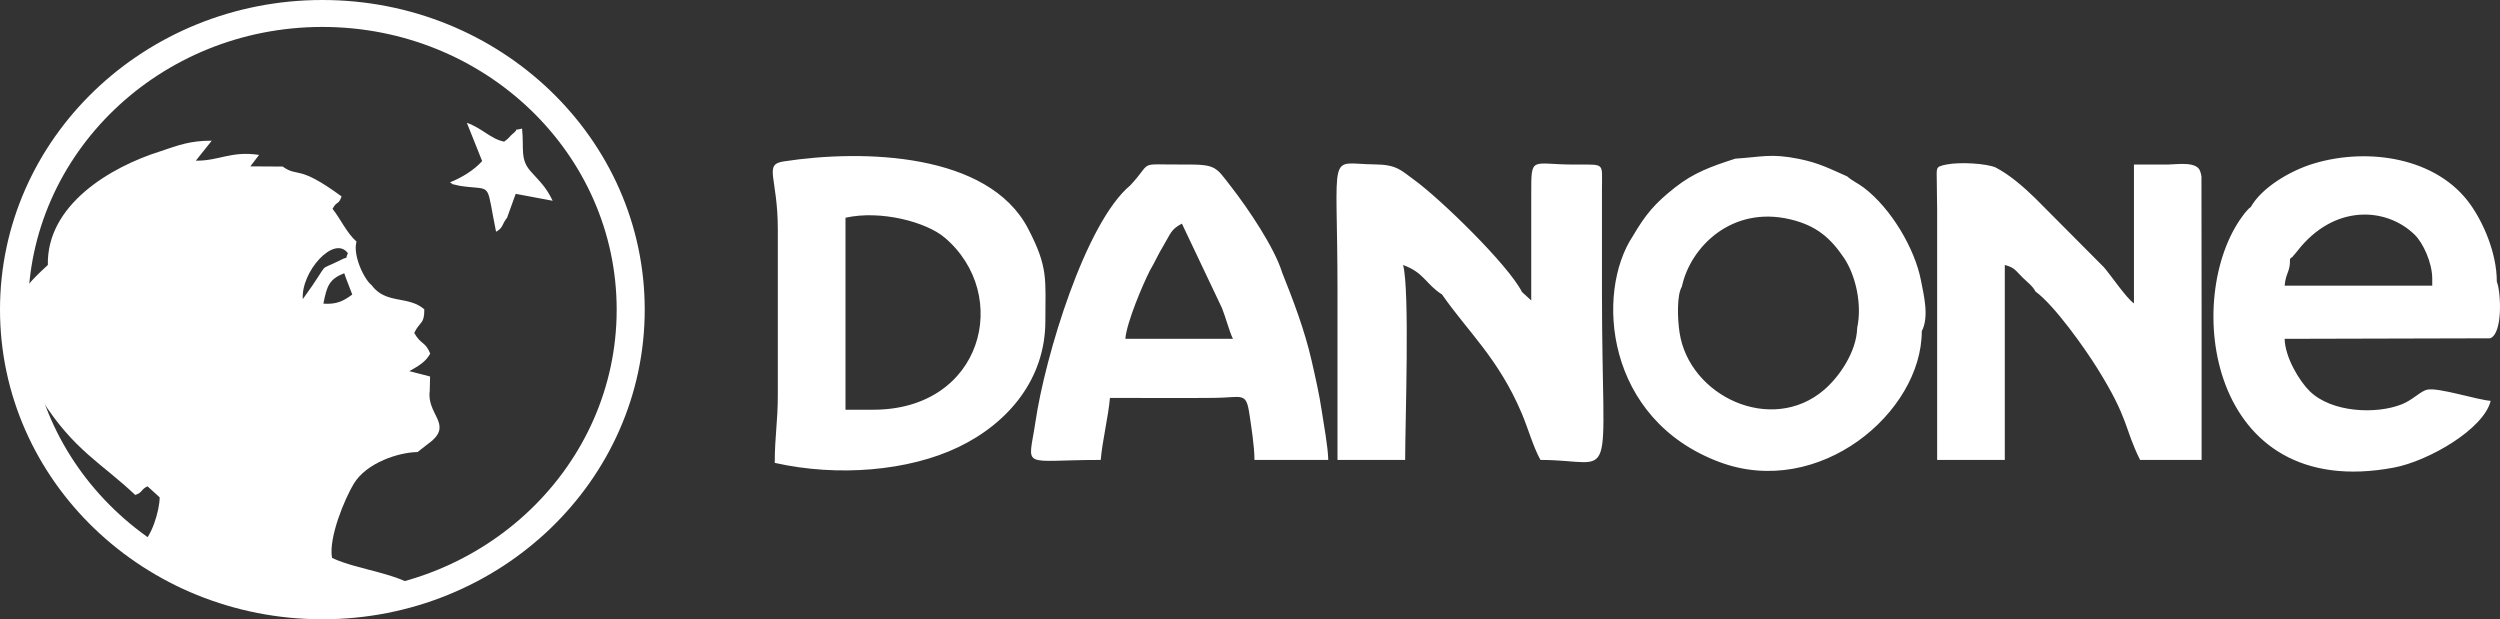 <svg width="218" height="54" viewBox="0 0 218 54" fill="none" xmlns="http://www.w3.org/2000/svg">
<rect x="0" y="0" width="218" height="54" fill="#333333" stroke="none"/>
<path d="M28.11 0C35.871 0 42.899 3.022 47.987 7.908C53.074 12.794 56.22 19.545 56.22 27C56.22 34.455 53.074 41.206 47.987 46.092C42.899 50.978 35.871 54 28.11 54C20.348 54 13.32 50.978 8.233 46.092C3.147 41.205 0 34.455 0 27C0 19.545 3.147 12.794 8.233 7.908C13.32 3.022 20.349 0 28.11 0ZM46.258 9.569C41.614 5.109 35.197 2.349 28.11 2.349C21.023 2.349 14.606 5.108 9.962 9.569C5.318 14.03 2.446 20.192 2.446 27C2.446 33.807 5.319 39.97 9.962 44.431C14.606 48.892 21.022 51.65 28.11 51.65C35.197 51.65 41.614 48.891 46.258 44.431C50.902 39.97 53.774 33.808 53.774 27C53.774 20.192 50.902 14.03 46.258 9.569V9.569Z" fill="white"/>
<path fill-rule="evenodd" clip-rule="evenodd" d="M28.2 26.48C28.505 24.92 28.711 24.34 30.018 23.825C30.021 23.831 30.133 24.139 30.158 24.227L30.718 25.683C29.923 26.269 29.353 26.553 28.2 26.48V26.48ZM39.234 15.902C39.743 16.186 39.015 15.939 39.937 16.169C40.178 16.23 40.617 16.277 40.865 16.302C42.923 16.508 42.417 16.109 43.257 20.207C43.891 19.869 43.752 19.557 44.217 18.985L44.968 16.903L48.191 17.506C47.6 16.282 47.13 15.899 46.286 14.953C45.333 13.884 45.705 13.047 45.525 11.213C44.481 11.459 45.459 11.063 44.685 11.691C44.375 11.944 44.478 11.984 43.962 12.352C42.796 12.121 42.06 11.185 40.709 10.707L42.044 14.047C41.297 14.868 40.271 15.486 39.234 15.902V15.902ZM26.404 26.08C26.237 23.695 29.135 20.456 30.336 22.077C30.037 22.76 30.447 22.298 29.782 22.636C27.446 23.822 29.045 22.456 26.405 26.08H26.404ZM13.984 13.193C9.608 14.567 4.06 17.874 4.172 23.108C0.911 26.075 2.555 25.559 1.326 26.619C1.326 27.794 1.746 30.878 1.862 31.264C2.509 32.243 2.962 33.781 3.614 34.815C6.431 39.281 8.899 40.41 11.79 43.16C12.437 42.959 12.302 42.649 12.867 42.408L13.923 43.37C13.916 44.551 13.187 46.9 12.319 47.439L13.384 48.366C16.7 50.557 23.866 53.237 27.573 52.959C28.565 52.885 28.17 52.858 28.919 52.892L35.279 52.13C35.87 51.972 36.406 51.828 36.913 51.697C35.249 50.002 31.176 49.731 28.95 48.646C28.643 46.869 30.06 43.497 30.841 42.197C31.971 40.315 34.829 39.438 36.407 39.419L37.677 38.431C39.372 36.935 37.2 36.092 37.474 34.086L37.502 32.831L35.695 32.365C36.475 31.92 37.11 31.578 37.516 30.834C37.078 29.756 36.719 30.087 36.121 29.031C36.629 27.98 37.01 28.297 36.999 26.971C35.594 25.749 33.649 26.562 32.398 24.862C31.716 24.314 30.752 22.23 31.088 21.067C30.237 20.325 29.657 19.022 28.997 18.213C29.364 17.502 29.515 17.911 29.785 17.128C25.908 14.284 26.037 15.515 24.651 14.524L21.83 14.507L22.592 13.508C20.139 13.14 19.102 14.035 17.074 14.012L18.465 12.269C16.595 12.262 15.58 12.653 13.984 13.192L13.984 13.193Z" fill="white"/>
<path fill-rule="evenodd" clip-rule="evenodd" d="M76.14 35.728H73.727V18.986C76.788 18.301 80.764 19.348 82.379 20.721C88.241 25.701 85.718 35.728 76.14 35.728ZM139.691 16.407C139.691 14.226 139.963 14.35 137.664 14.35H137.264C133.497 14.35 133.524 13.517 133.524 16.912V24.955V26.198L132.719 25.464C131.516 23.085 125.564 17.305 123.299 15.672C122.187 14.871 121.821 14.35 119.862 14.335C115.701 14.304 116.63 12.698 116.63 25.427V40.106H122.529C122.529 36.932 122.943 25.291 122.349 23.108C124.208 23.783 124.299 24.761 125.747 25.68C127.948 28.864 130.658 31.242 132.685 36.018C133.253 37.355 133.681 38.932 134.328 40.106C141.145 40.106 139.691 43.128 139.691 25.427V16.407V16.407ZM174.028 14.608C173.246 14.258 170.927 14.106 169.72 14.347C168.696 14.551 168.898 14.647 168.889 15.866C168.883 16.632 168.919 17.446 168.919 18.225V30.32V40.106H174.818V29.29V23.107C175.688 23.331 175.751 23.593 176.369 24.199C176.816 24.638 177.218 24.911 177.502 25.425C179.157 26.635 181.797 30.372 182.879 32.107C185.688 36.609 185.213 37.295 186.617 40.106H191.98V28.26L191.967 15.393C191.955 15.314 191.942 15.246 191.927 15.174C191.912 15.106 191.883 15.031 191.868 14.973C191.608 14.033 189.869 14.341 189.033 14.348C188.05 14.356 187.064 14.35 186.081 14.35V26.456C185.401 25.977 184.152 24.112 183.462 23.305L177.434 17.247C176.435 16.279 175.257 15.252 174.028 14.608V14.608ZM161.074 15.38C159.603 14.742 158.673 14.217 156.839 13.849C154.403 13.36 153.569 13.694 151.316 13.835C149.181 14.527 147.69 15.064 146.062 16.348C144.287 17.748 143.509 18.678 142.373 20.604C139.116 25.532 139.964 36.574 149.952 40.296C158.622 43.526 167.579 35.975 167.579 28.878C168.239 27.62 167.752 25.727 167.509 24.461C166.97 21.644 164.869 18.142 162.527 16.366C162.037 15.994 161.49 15.758 161.074 15.38V15.38ZM100.273 23.586C100.705 22.868 100.974 22.205 101.457 21.412C102.07 20.404 102.085 20 103.062 19.501L106.555 26.86C106.886 27.685 107.208 28.935 107.513 29.546H98.128C98.256 28.069 99.674 24.764 100.273 23.586V23.586ZM111.803 23.767C111.131 21.575 108.815 18.157 107.364 16.296C105.999 14.547 106.099 14.324 103.227 14.346C99.043 14.377 100.619 13.957 98.57 16.153C94.633 19.426 91.135 31.101 90.303 36.712C89.666 41.017 88.873 40.106 95.982 40.106C96.128 38.419 96.644 36.338 96.787 34.697C99.823 34.697 102.871 34.724 105.906 34.695C108.353 34.673 108.663 34.13 108.955 36.145C109.097 37.12 109.389 38.894 109.389 40.106H115.825C115.797 38.925 115.438 37.053 115.247 35.768C115.048 34.423 114.711 32.934 114.374 31.455C113.759 28.754 112.735 26.1 111.803 23.767H111.803ZM199.686 22.592C199.735 22.547 199.808 22.409 199.829 22.452C199.85 22.494 199.942 22.343 199.971 22.311C200.157 22.101 200.188 22.068 200.345 21.867C203.549 17.765 208.098 18.067 210.554 20.462C211.295 21.184 212.092 22.904 212.092 24.306V24.91H199.22C199.32 23.759 199.719 23.717 199.686 22.592H199.686ZM217.722 24.562C217.722 22.051 216.539 19.412 215.427 17.843C212.507 13.724 206.502 12.845 201.797 14.25C199.648 14.891 197.204 16.386 196.27 18.052C196.083 18.202 196.182 18.084 195.905 18.396C195.747 18.575 195.723 18.609 195.568 18.819C190.302 25.869 192.464 43.852 208.762 40.771C211.752 40.206 216.586 37.426 217.186 34.954C215.952 34.856 212.575 33.753 211.636 33.982C211.057 34.122 210.385 34.877 209.449 35.251C207.202 36.148 203.335 35.978 201.422 34.127C200.523 33.256 199.257 31.176 199.22 29.546L217.138 29.5C218.27 29.09 218.082 25.427 217.722 24.561V24.562ZM146.662 24.987C147.391 21.552 151.013 17.889 156.158 19.137C158.441 19.692 159.629 20.785 160.764 22.441C161.805 23.961 162.391 26.515 161.947 28.587C161.891 30.718 160.341 32.898 159.067 33.991C154.476 37.931 147.28 34.555 146.453 28.974C146.279 27.803 146.204 25.746 146.662 24.987V24.987ZM67.826 20.016V34.439C67.826 36.782 67.558 38.065 67.558 40.363C73.1 41.603 79.243 41.063 83.561 38.993C87.959 36.886 91.155 33.018 91.155 28C91.155 24.32 91.428 23.339 89.643 19.923C86.194 13.322 75.295 13.004 68.326 14.077C66.555 14.35 67.826 15.438 67.826 20.016V20.016Z" fill="white"/>
</svg>
